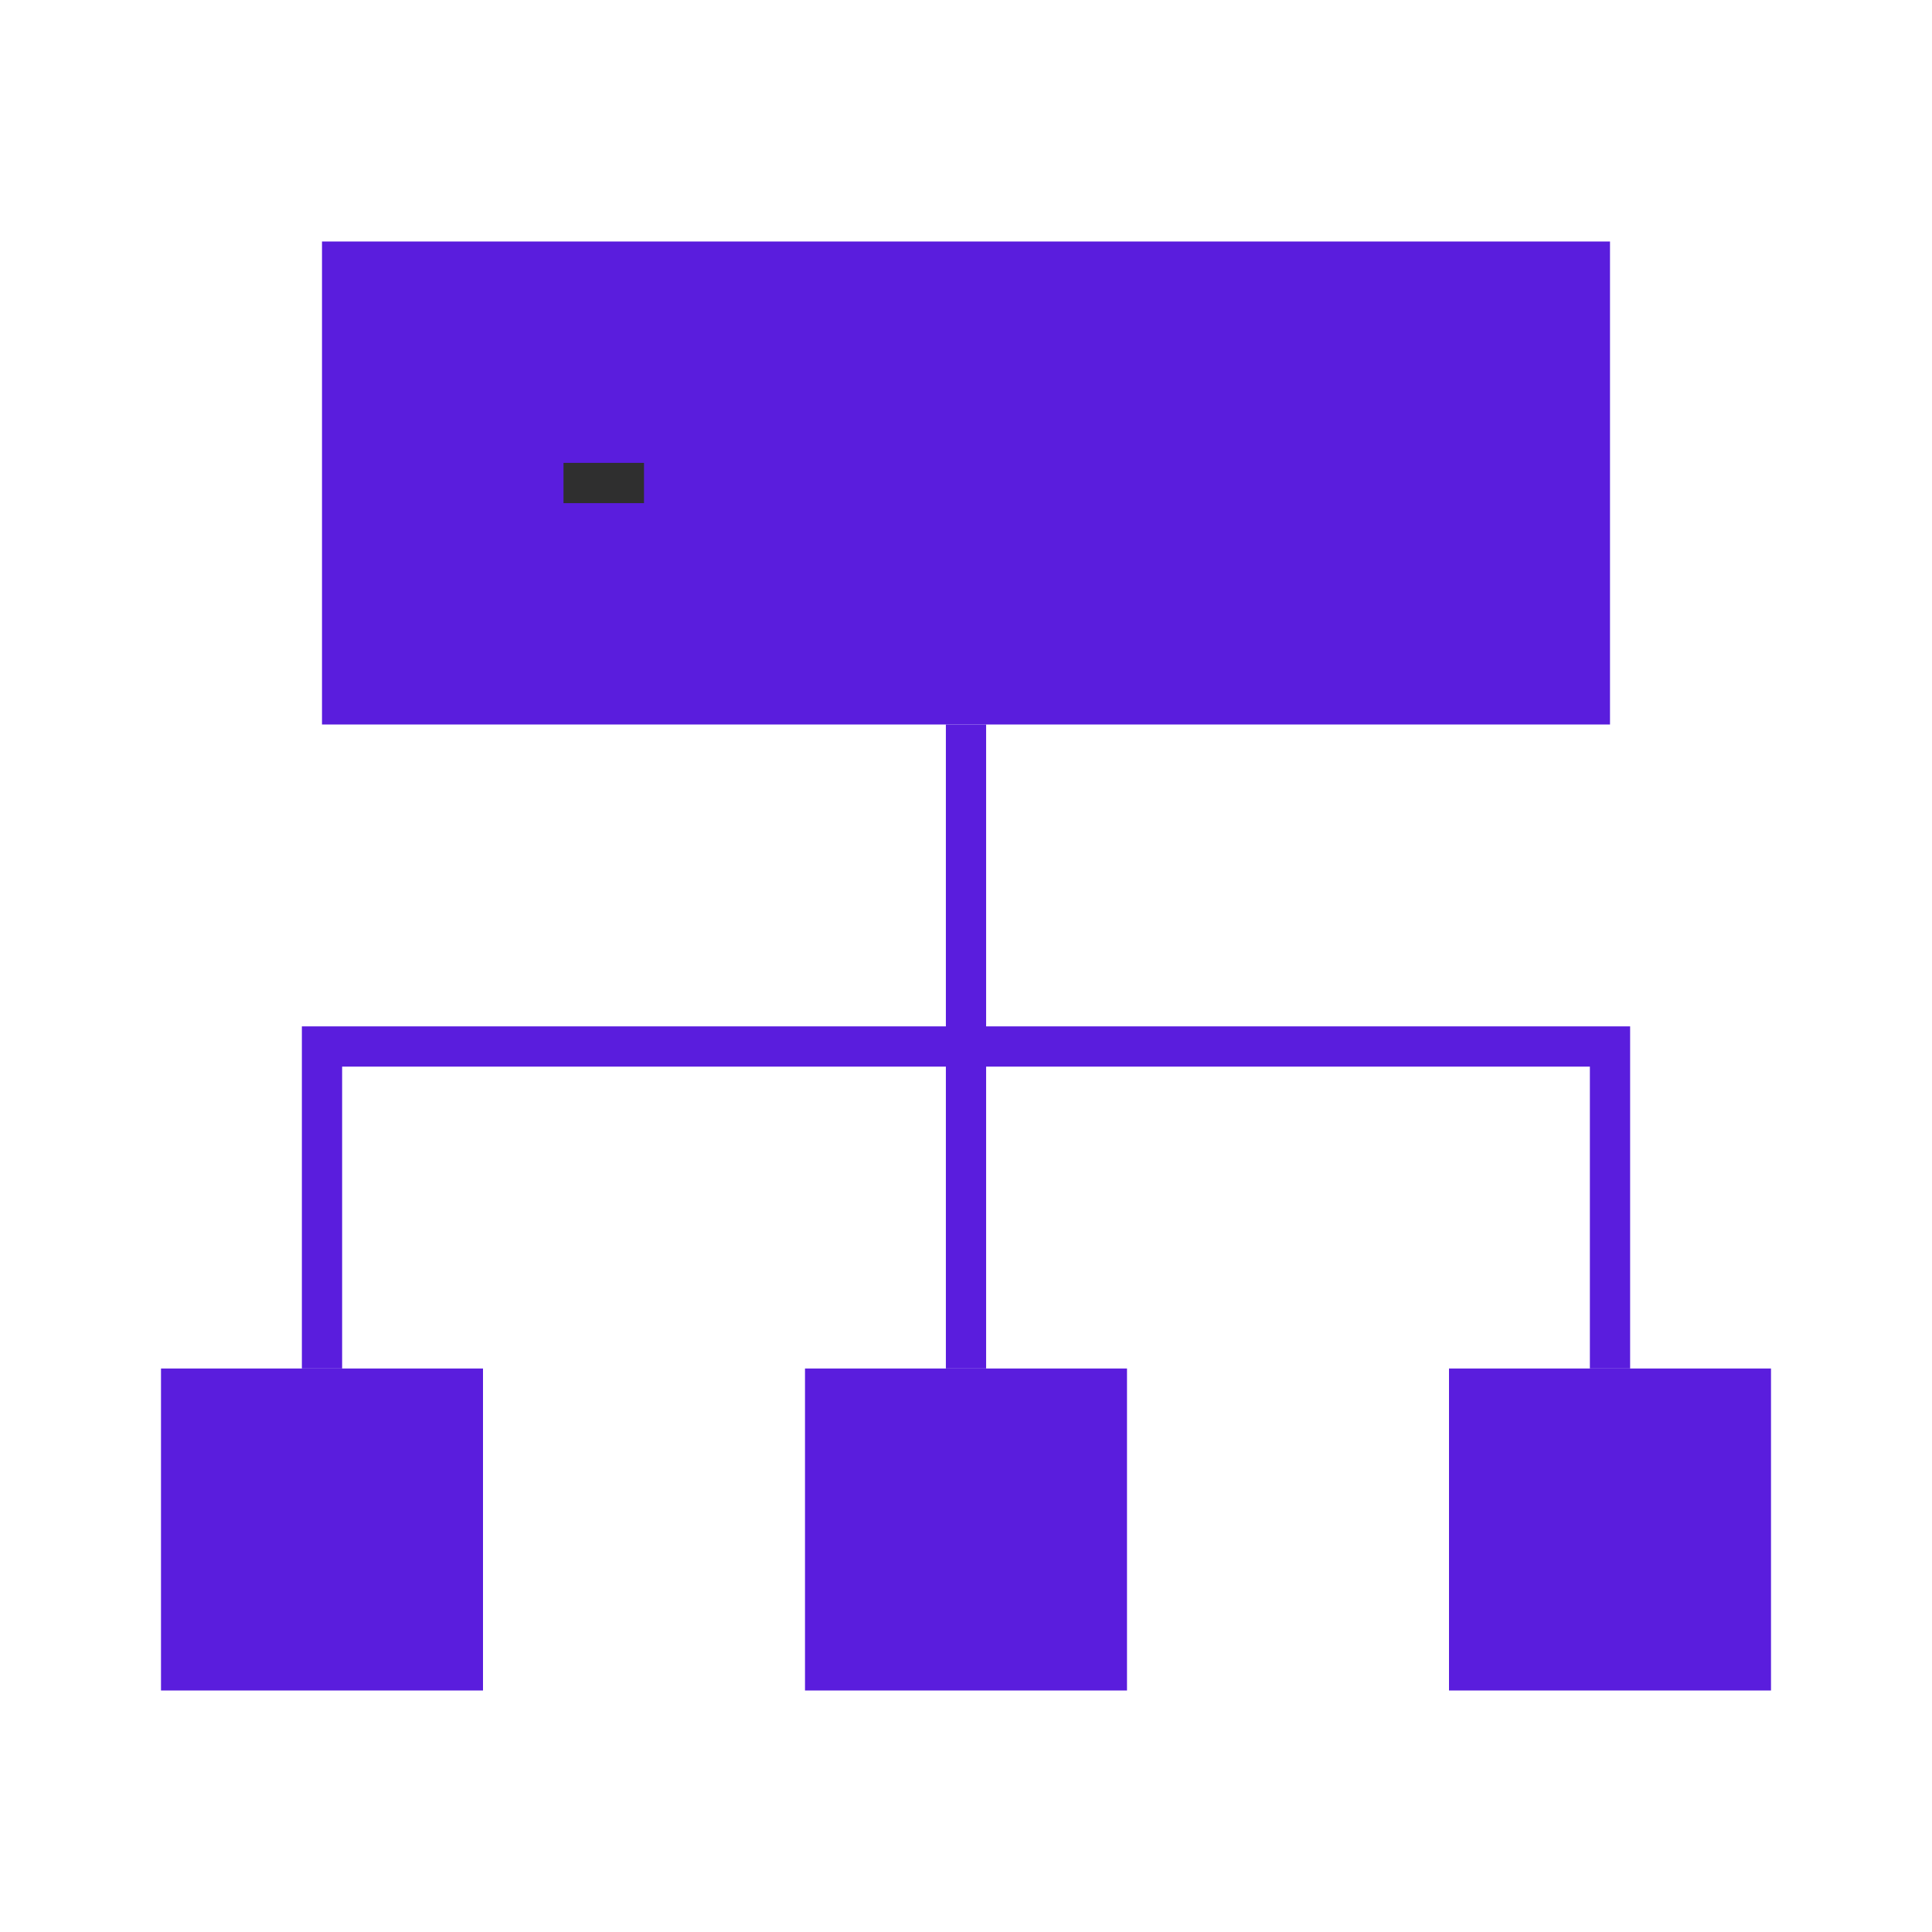 <svg width="24" height="24" viewBox="0 0 24 24" fill="none" xmlns="http://www.w3.org/2000/svg">
<path d="M6 17H2V21H6V17Z" fill="#5A1DDD"/>
<path d="M20 3H4V9H20V3Z" fill="#5A1DDD"/>
<path d="M12 17V9" stroke="#5A1DDD" stroke-width="0.5"/>
<path d="M4 17V13H20V17" stroke="#5A1DDD" stroke-width="0.5"/>
<path d="M22 17H18V21H22V17Z" fill="#5A1DDD"/>
<path d="M14 17H10V21H14V17Z" fill="#5A1DDD"/>
<path d="M7 6H8" stroke="#2F2F2F" stroke-width="0.5"/>
</svg>
